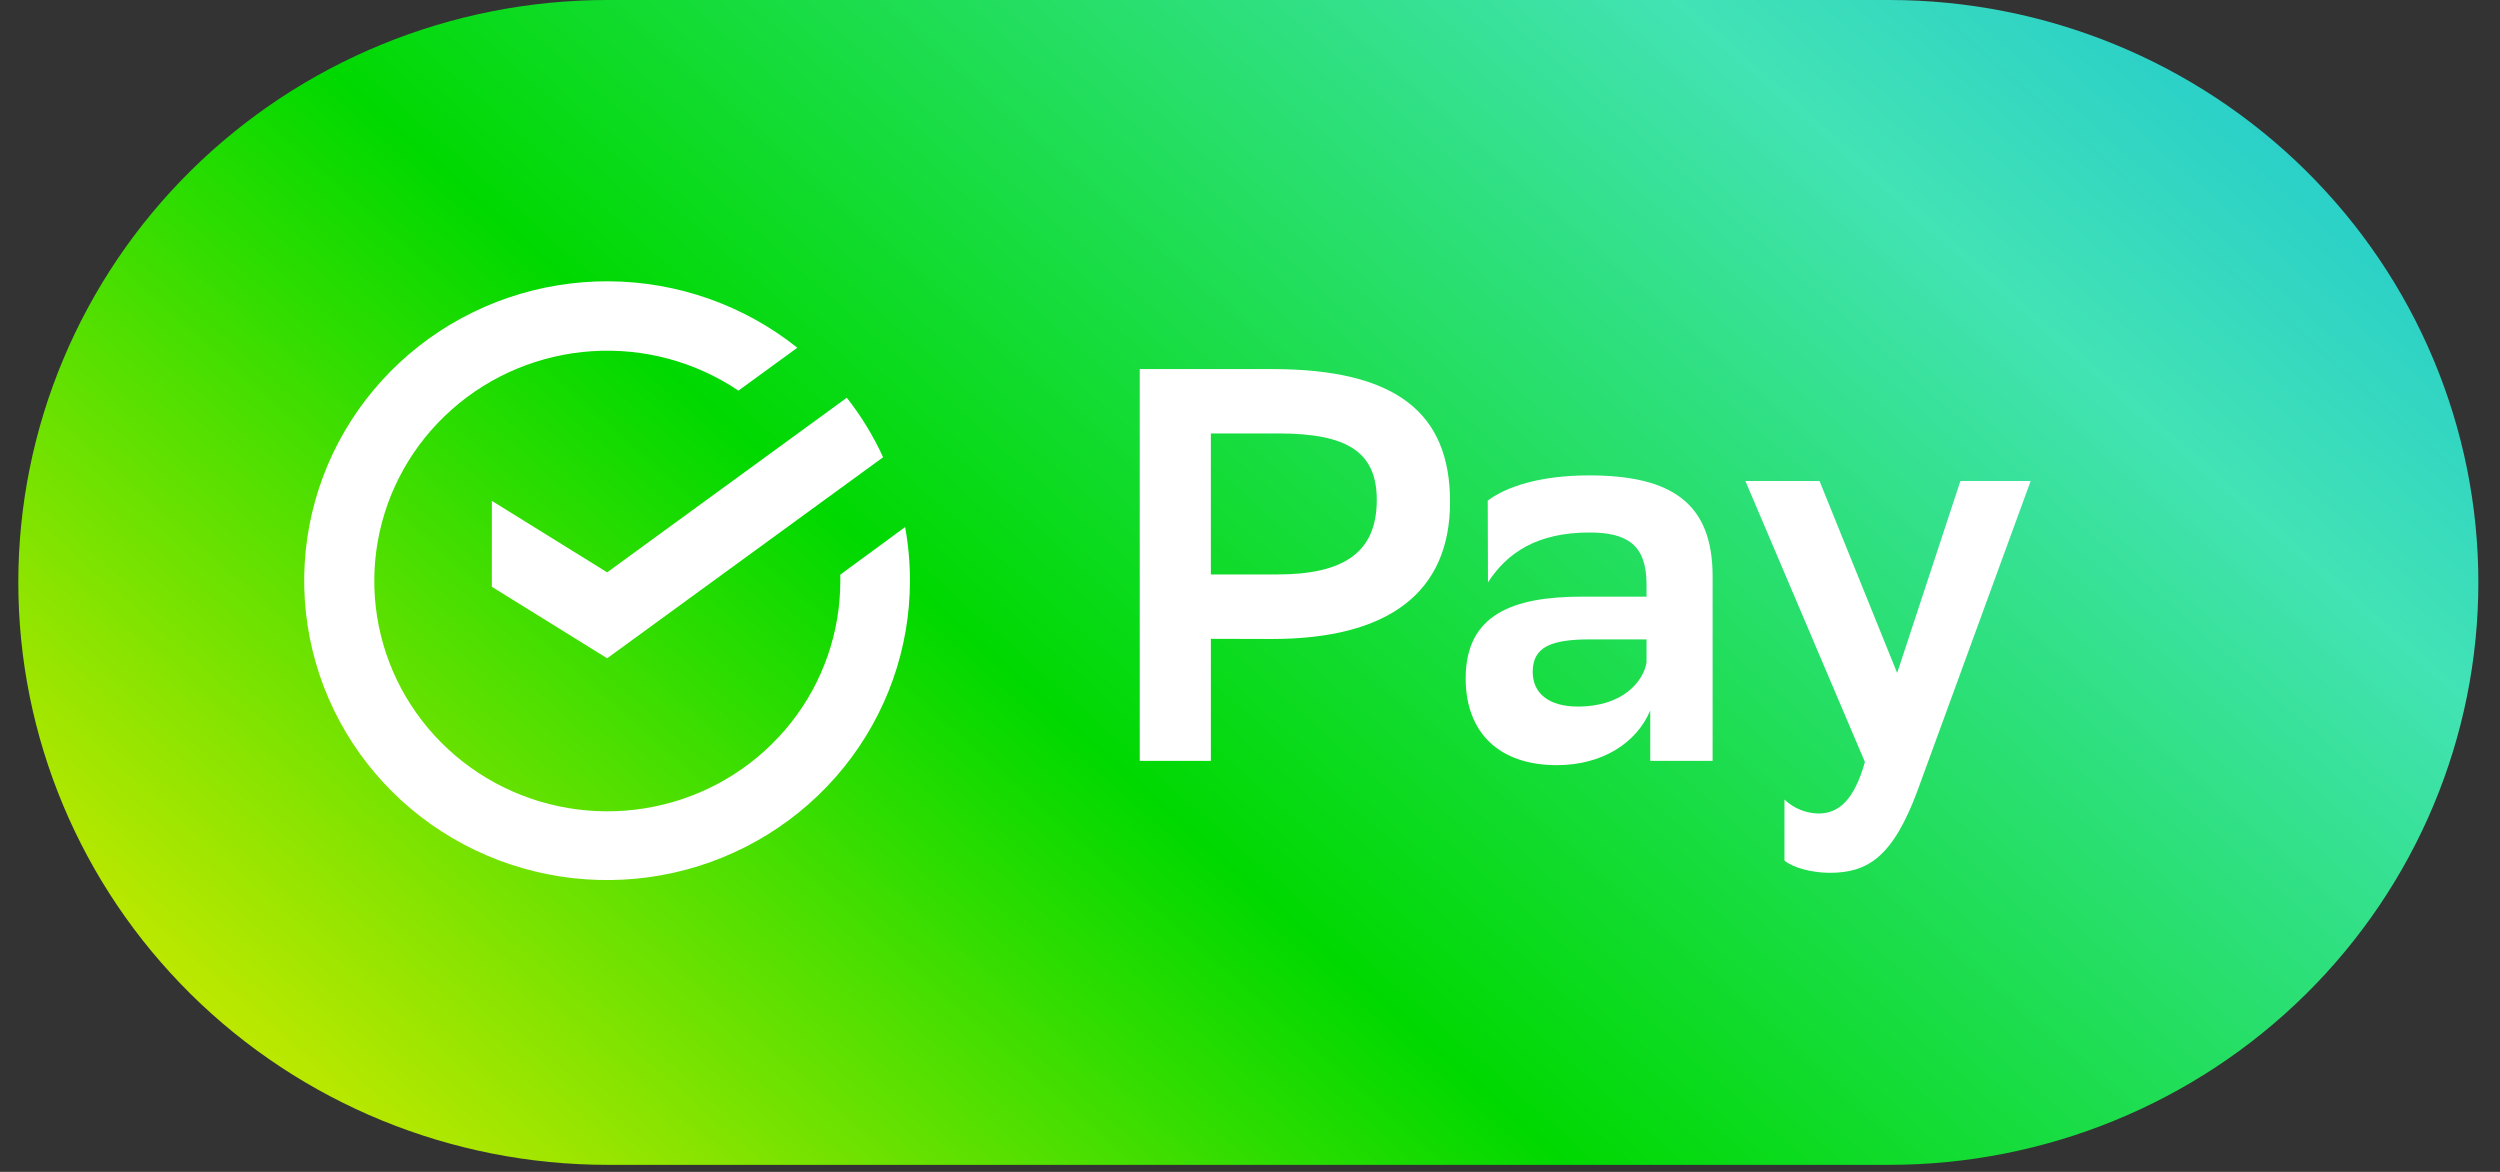 <svg width="96" height="45" viewBox="0 0 96 45" fill="none" xmlns="http://www.w3.org/2000/svg">
<rect x="0" y="0" width="96" height="45" fill="#333333" stroke="none"/>
<g clip-path="url(#clip0_3205_37237)">
<path d="M23.33 44.73H72.542C78.543 44.73 84.298 42.374 88.542 38.179C92.785 33.985 95.169 28.297 95.169 22.365C95.169 16.433 92.785 10.745 88.542 6.551C84.298 2.356 78.543 0 72.542 0H23.33C17.329 0 11.574 2.356 7.33 6.551C3.087 10.745 0.703 16.433 0.703 22.365C0.703 28.297 3.087 33.985 7.33 38.179C11.574 42.374 17.329 44.73 23.33 44.73Z" fill="url(#paint0_linear_3205_37237)"/>
<path d="M46.497 24.531V29.217H43.766V14.172H48.834C53.639 14.172 55.682 15.87 55.682 19.272C55.682 22.776 53.29 24.537 48.834 24.537L46.497 24.531ZM46.497 16.644V22.059H49.041C51.563 22.059 52.868 21.243 52.868 19.2C52.868 17.352 51.736 16.644 49.083 16.644H46.497Z" fill="white"/>
<path d="M57.129 19.224C57.845 18.684 59.15 18.255 61.023 18.255C64.198 18.255 65.764 19.329 65.764 22.125V29.217H63.369V27.282C62.847 28.53 61.521 29.382 59.782 29.382C57.587 29.382 56.282 28.155 56.282 26.049C56.282 23.598 58.085 22.911 60.762 22.911H63.227V22.446C63.227 20.922 62.489 20.448 61.032 20.448C59.029 20.448 57.879 21.222 57.138 22.362L57.129 19.224ZM63.227 25.434V24.552H61.075C59.572 24.552 58.856 24.834 58.856 25.8C58.856 26.616 59.463 27.132 60.595 27.132C62.316 27.132 63.108 26.166 63.227 25.434Z" fill="white"/>
<path d="M67.023 18.471H69.87L72.851 25.842L75.279 18.471H77.977L73.634 30.357C72.678 32.937 71.698 33.516 70.262 33.516C69.588 33.516 68.851 33.324 68.523 33.045V30.702C68.873 31.038 69.34 31.23 69.828 31.239C70.611 31.239 71.197 30.723 71.613 29.262L67.023 18.471Z" fill="white"/>
<path d="M18.887 19.233V22.533L23.315 25.278L33.911 17.559C33.539 16.746 33.071 15.978 32.517 15.273L23.315 21.978L18.887 19.233Z" fill="white"/>
<path d="M32.268 22.065C32.268 22.143 32.268 22.221 32.268 22.302C32.27 24.277 31.603 26.197 30.373 27.753C29.143 29.31 27.421 30.416 25.482 30.893C23.543 31.37 21.498 31.192 19.673 30.387C17.848 29.581 16.349 28.195 15.413 26.45C14.478 24.704 14.161 22.699 14.512 20.755C14.864 18.81 15.864 17.038 17.353 15.721C18.842 14.403 20.735 13.617 22.729 13.486C24.723 13.355 26.704 13.889 28.356 15L30.617 13.353C28.564 11.716 26.01 10.816 23.372 10.802C20.734 10.789 18.17 11.662 16.101 13.278C14.031 14.895 12.579 17.159 11.982 19.698C11.386 22.238 11.68 24.902 12.817 27.255C13.955 29.607 15.867 31.508 18.241 32.644C20.615 33.781 23.309 34.086 25.882 33.51C28.454 32.934 30.752 31.51 32.399 29.473C34.045 27.436 34.942 24.906 34.942 22.299C34.942 21.608 34.88 20.918 34.757 20.238L32.268 22.065Z" fill="white"/>
</g>
<defs>
<linearGradient id="paint0_linear_3205_37237" x1="119.984" y1="-6.3" x2="28.623" y2="97.035" gradientUnits="userSpaceOnUse">
<stop offset="0.068" stop-color="#00ADED"/>
<stop offset="0.302" stop-color="#42E3B4"/>
<stop offset="0.565" stop-color="#00D900"/>
<stop offset="0.854" stop-color="#FAED00"/>
</linearGradient>
<clipPath id="clip0_3205_37237">
<rect width="95" height="45" fill="white" transform="translate(0.399)"/>
</clipPath>
</defs>
</svg>
